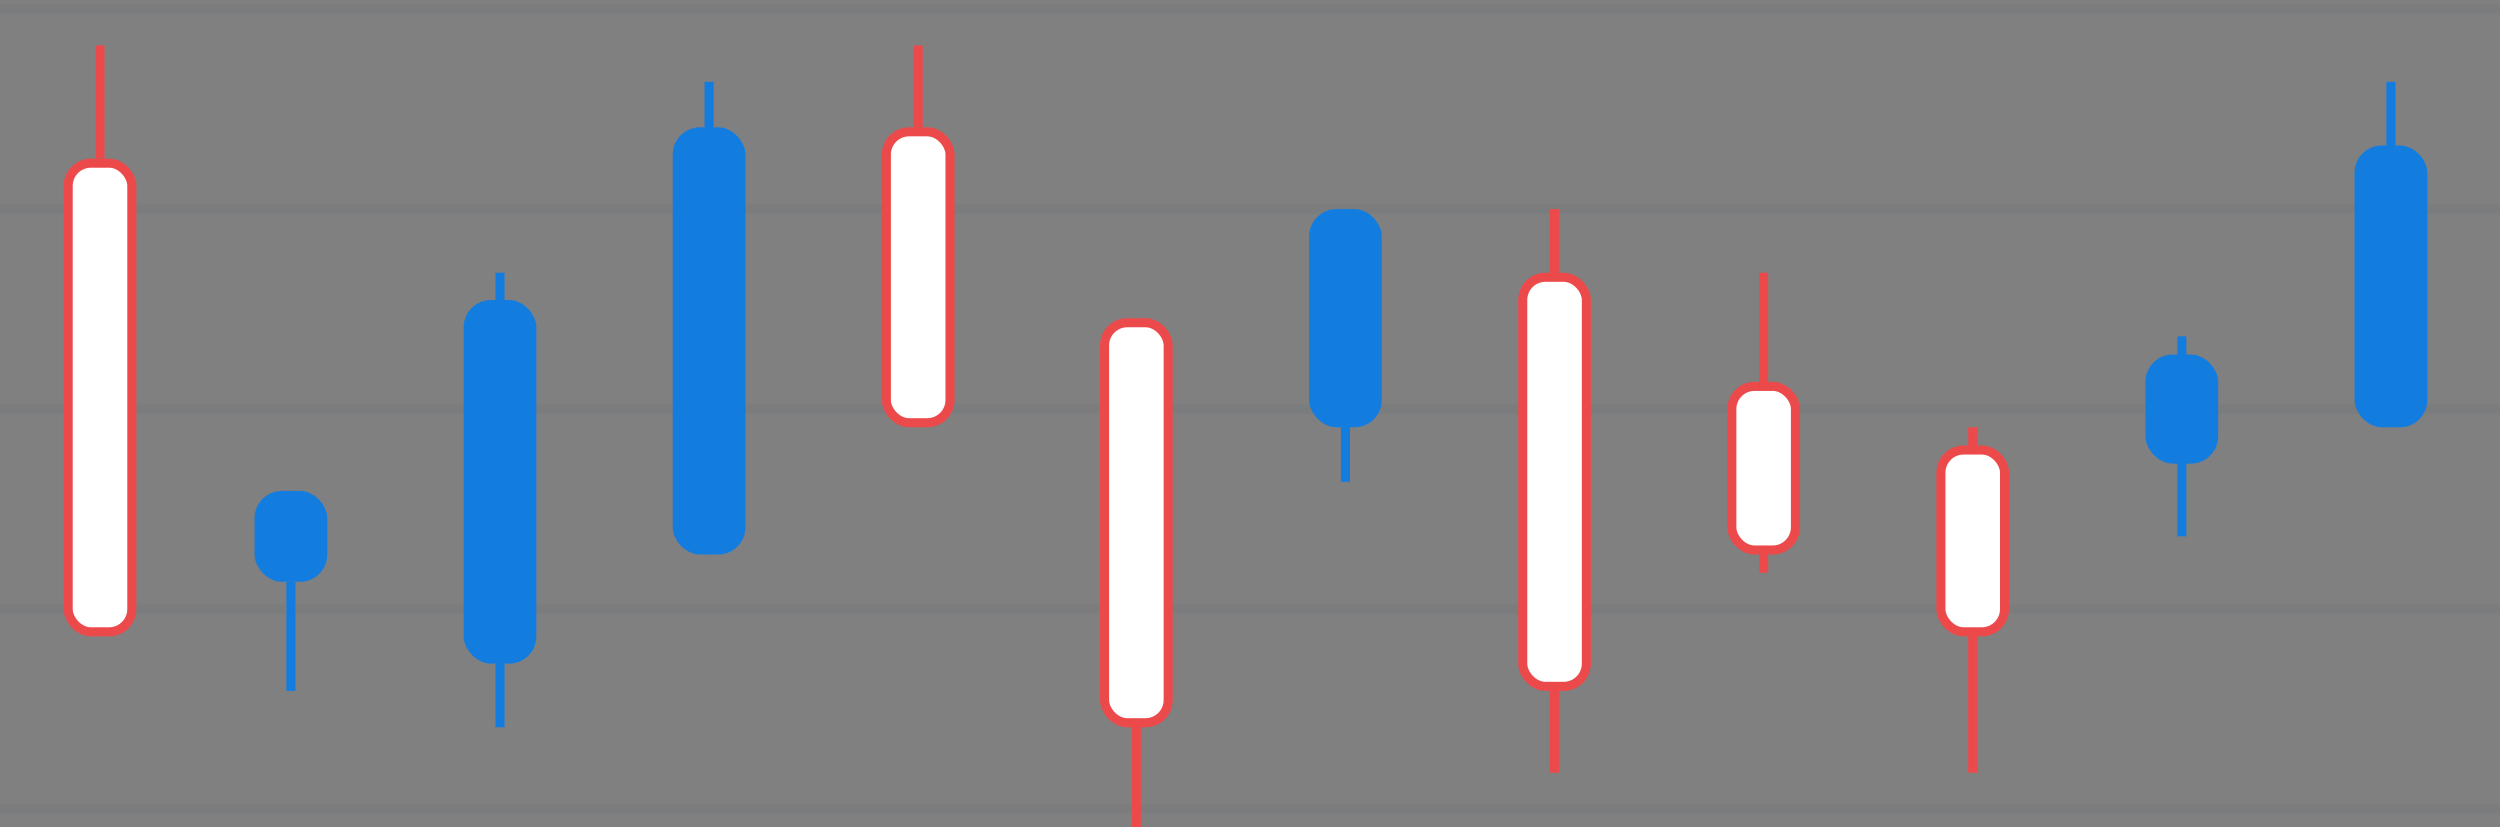<svg width="275" height="91" viewBox="0 0 275 91" fill="none" xmlns="http://www.w3.org/2000/svg">
<rect x="0" y="0" width="275" height="91" fill="#808080" stroke="none"/>
<path d="M0 23H275" stroke="#253053" stroke-opacity="0.05"/>
<path d="M0 1H275" stroke="#253053" stroke-opacity="0.05"/>
<path d="M0 45H275" stroke="#253053" stroke-opacity="0.05"/>
<path d="M0 67H275" stroke="#253053" stroke-opacity="0.05"/>
<path d="M0 89H275" stroke="#253053" stroke-opacity="0.05"/>
<path d="M55 30V80" stroke="#137DDF"/>
<path d="M78 9V42" stroke="#137DDF"/>
<path d="M101 5V14" stroke="#EC4A4A"/>
<path d="M125 49V91" stroke="#EC4A4A"/>
<path d="M148 41L148 53" stroke="#137DDF"/>
<path d="M171 23V85" stroke="#EC4A4A"/>
<path d="M194 30L194 63" stroke="#EC4A4A"/>
<path d="M217 47L217 85" stroke="#EC4A4A"/>
<path d="M240 37L240 59" stroke="#137DDF"/>
<path d="M263 9L263 31" stroke="#137DDF"/>
<path d="M11 5L11 17.447" stroke="#EC4A4A"/>
<rect x="7.5" y="17.947" width="7" height="51.553" rx="2.5" fill="white" stroke="#EC4A4A"/>
<path d="M32 64L32 76" stroke="#137DDF"/>
<rect x="28" y="54" width="8" height="10" rx="3" fill="#137DDF"/>
<rect x="51" y="33" width="8" height="40" rx="3" fill="#137DDF"/>
<rect x="74" y="14" width="8" height="47" rx="3" fill="#137DDF"/>
<rect x="97.5" y="14.5" width="7" height="32" rx="2.5" fill="white" stroke="#EC4A4A"/>
<rect x="121.5" y="35.5" width="7" height="44" rx="2.5" fill="white" stroke="#EC4A4A"/>
<rect x="144" y="23" width="8" height="24" rx="3" fill="#137DDF"/>
<rect x="167.5" y="30.5" width="7" height="45" rx="2.5" fill="white" stroke="#EC4A4A"/>
<rect x="190.5" y="42.5" width="7" height="18" rx="2.5" fill="white" stroke="#EC4A4A"/>
<rect x="213.5" y="49.5" width="7" height="20" rx="2.5" fill="white" stroke="#EC4A4A"/>
<rect x="236" y="39" width="8" height="12" rx="3" fill="#137DDF"/>
<rect x="259" y="16" width="8" height="31" rx="3" fill="#137DDF"/>
</svg>
